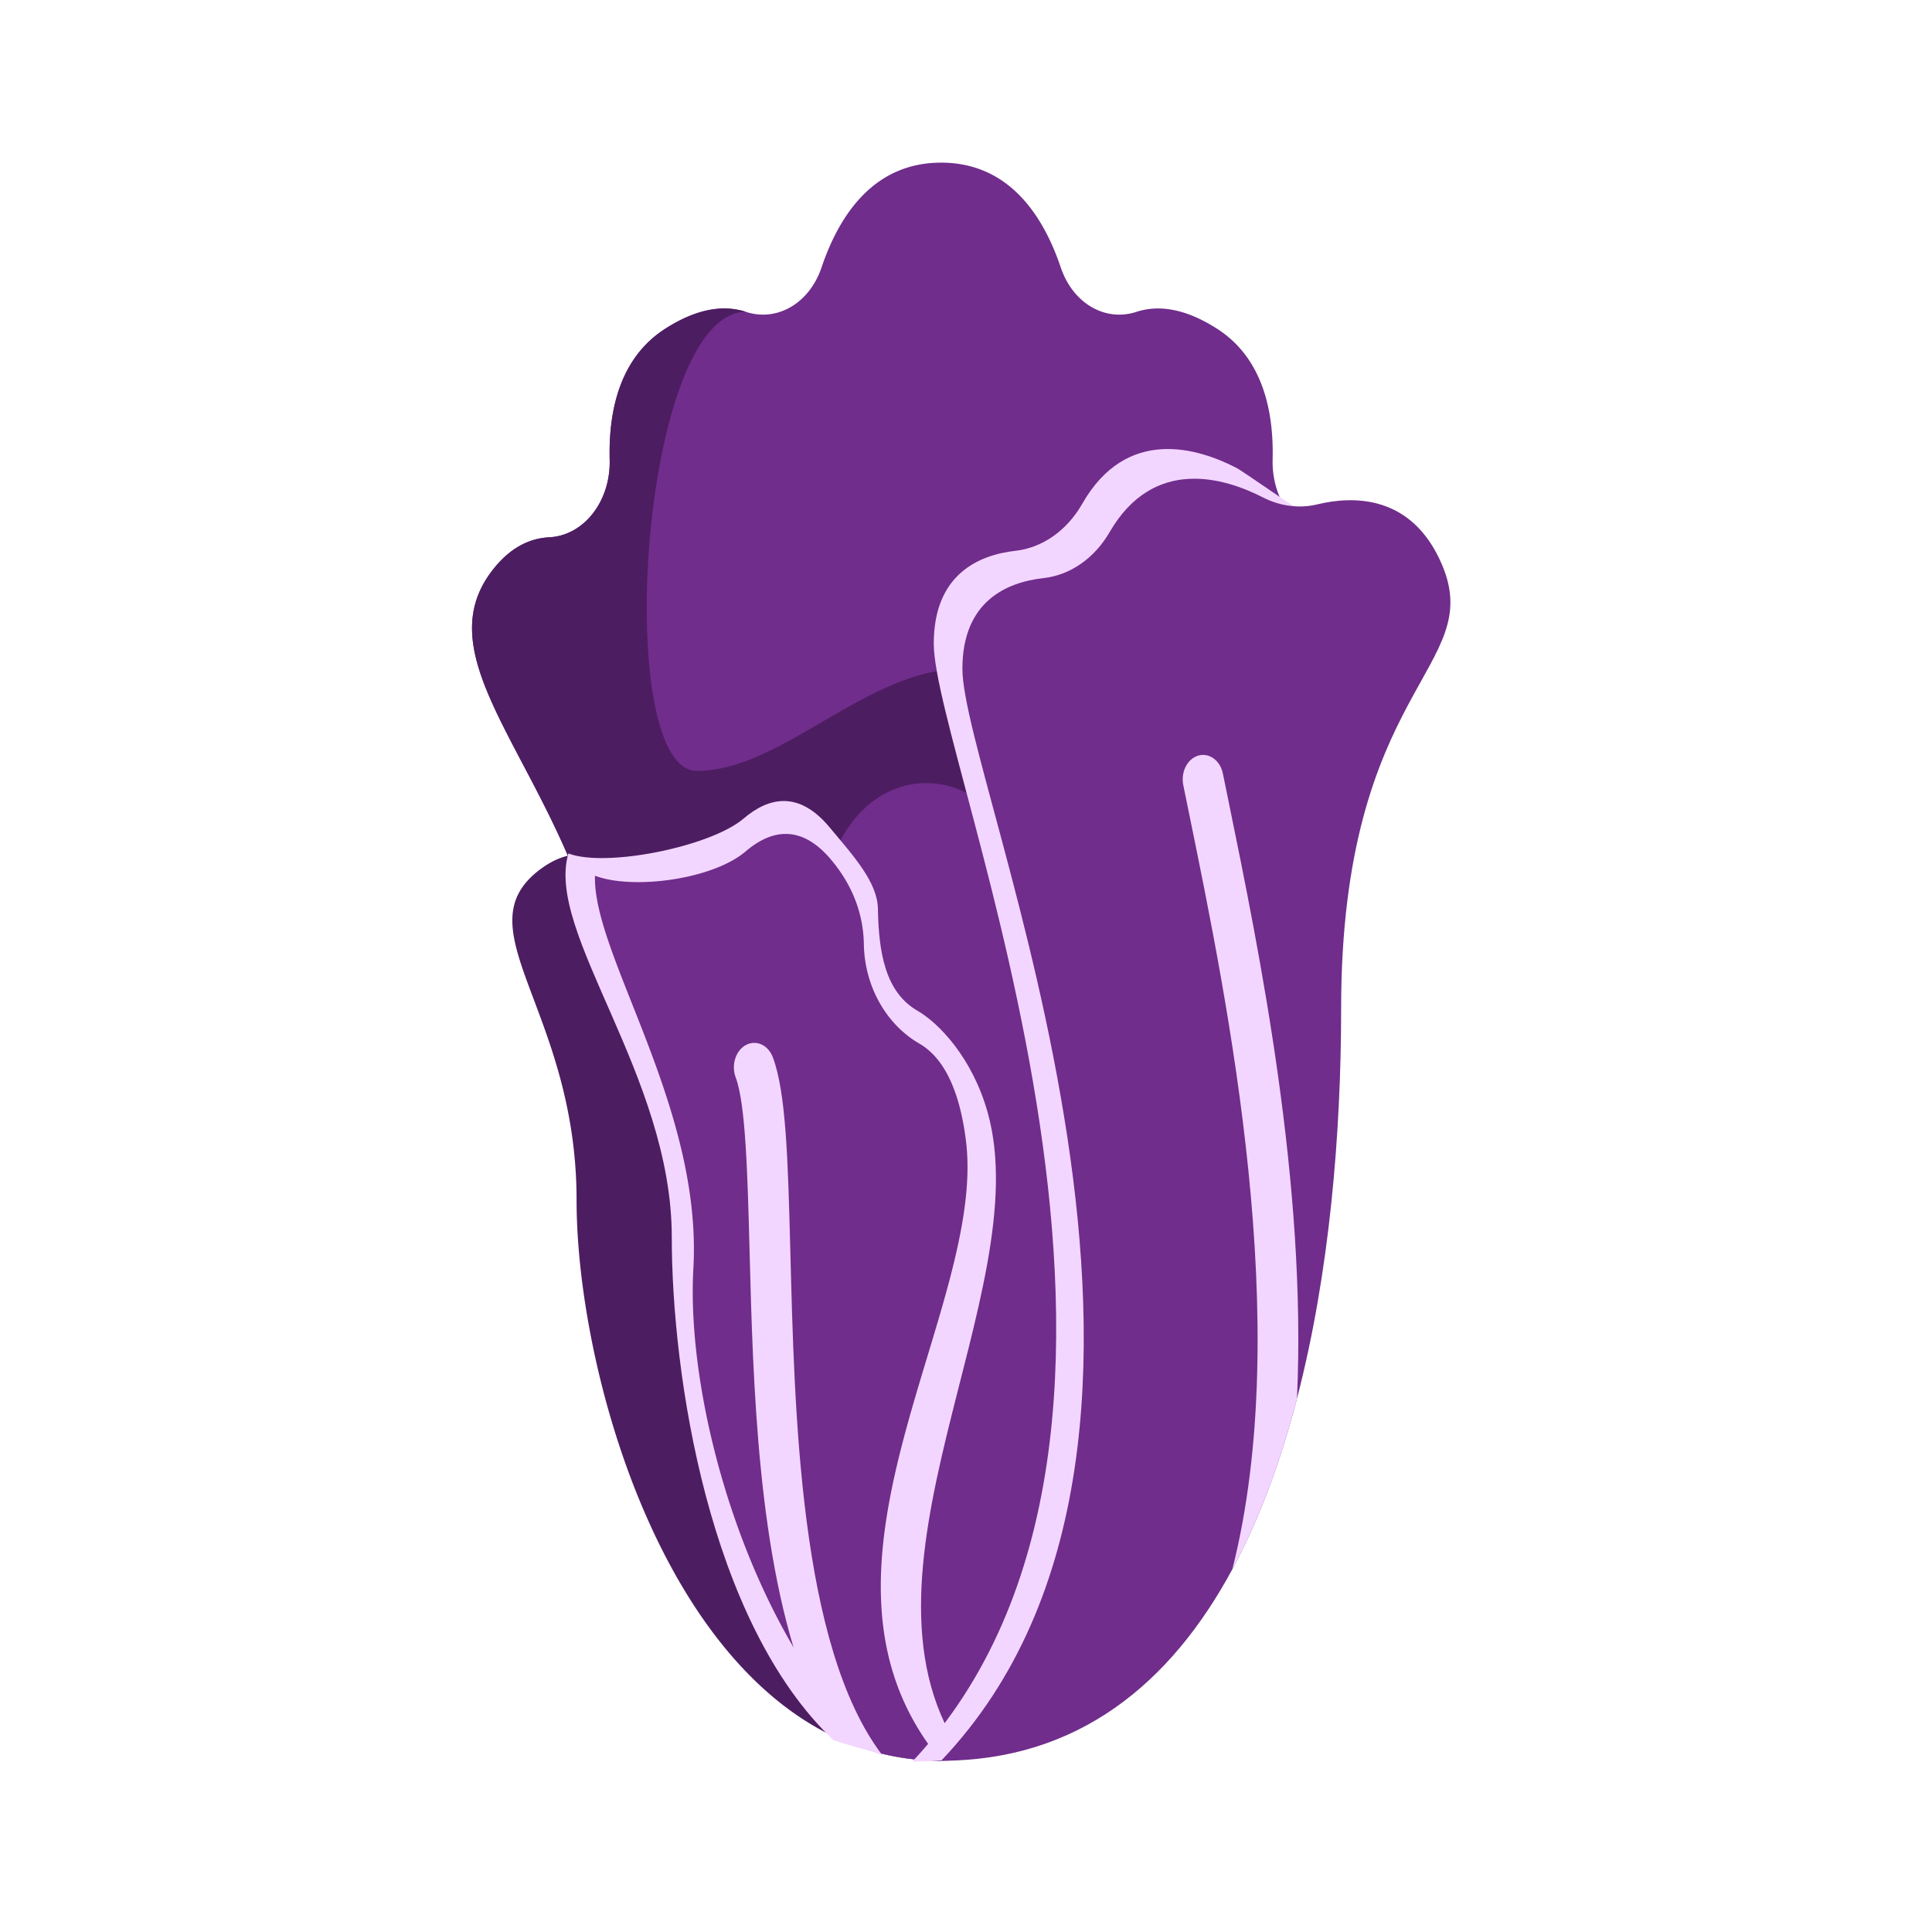 <svg width="200" height="200" xmlns="http://www.w3.org/2000/svg"><path d="M145.753 67.349c-.702 3.683-2.919 7.751-5.415 12.505-4.2 7.984-9.2 17.904-9.2 31.183 0 27.25-5.562 48.508-14.65 60.464-5.291 6.962-11.778 10.77-19.06 10.77-19.788 0-33.712-28.117-33.712-71.234 0-27.843-21.985-40.916-12.459-52.355 1.71-2.056 3.622-2.961 5.607-3.063 3.588-.185 6.357-3.727 6.251-8.038-.127-5.04 1.029-10.513 5.733-13.538 3.481-2.24 6.242-2.455 8.376-1.756 3.225 1.05 6.565-.885 7.822-4.601 1.828-5.416 5.402-10.849 12.381-10.849 6.981 0 10.556 5.433 12.383 10.849 1.254 3.716 4.594 5.651 7.82 4.601 2.134-.699 4.898-.483 8.379 1.756 4.7 3.025 5.86 8.497 5.733 13.538a9.71 9.71 0 00.031 1.043c.321 3.83 2.924 6.824 6.22 6.995 1.983.102 3.894 1.007 5.603 3.063 2.278 2.735 2.756 5.564 2.157 8.667z" fill="#702d8c"/><path d="M104.648 90.53l-26.64 41.626-13.746-6.773a183.09 183.09 0 01-.546-14.346c0-27.843-21.985-40.916-12.456-52.355 1.71-2.056 3.618-2.96 5.604-3.061 3.588-.186 6.36-3.728 6.25-8.039-.126-5.04 1.03-10.514 5.733-13.539 3.481-2.238 6.245-2.455 8.377-1.759-11.042 0-13.874 47.517-5.078 47.517 8.792 0 17.588-10.562 27.48-10.562 0 3.347 2.35 11.112 5.022 21.29z" fill="#4d1d61"/><path d="M97.427 182.271c-2.424 0-4.72-.324-6.892-.925a25.896 25.896 0 01-4.29-1.614c-2.916-1.398-5.576-3.325-7.983-5.645-12.825-12.337-18.575-35.764-18.575-49.849 0-19.801-12.093-28.161-3.663-34.319 2.856-2.087 5.418-1.75 7.558-.388.64.407 1.304.739 1.979.999 3.888 1.486 8.207.523 11.62-2.387 2.61-2.229 5.72-2.907 8.89.894 2.423 2.91 3.306 5.923 3.356 8.708.079 4.463 2.393 8.35 5.742 10.286 2.198 1.27 4.091 4.181 4.825 10.045 2.197 17.6-18.89 44.596-2.567 64.195z" fill="#4d1d61"/><path d="M97.427 182.271c-16.322-19.598 4.767-46.594 2.568-64.194-.735-5.865-2.626-8.775-4.825-10.045-3.349-1.938-5.663-5.824-5.742-10.287-.05-2.785-.933-5.796-3.357-8.707 3.663-9.68 12.709-9.69 16.955-4.591 6.754 25.071 19.193 71.788-5.599 97.824z" fill="#702d8c"/><path d="M99.953 182.038c-1.918-.452-3.36 1.448-13.672-1.89-12.95-12.296-16.74-37.949-16.74-52.102 0-16.743-13.131-31.485-10.7-39.696 3.89 1.486 14.724-.704 18.138-3.614 2.61-2.229 5.72-2.906 8.888.895 2.424 2.91 4.963 5.656 5.014 8.442.078 4.463.736 8.614 4.085 10.553 2.199 1.269 5.66 4.822 7.266 10.5 5.274 18.657-15.806 48.272-2.279 66.912z" fill="#f3d6ff"/><path d="M97.426 182.271a25.72 25.72 0 01-6.891-.925c-12.95-12.295-19.556-35.898-18.758-50.028.947-16.743-10.43-32.453-10.185-40.664 3.889 1.486 12.176.4 15.59-2.511 2.61-2.229 5.72-2.906 8.888.894 2.424 2.91 3.307 5.923 3.357 8.708.079 4.463 2.393 8.35 5.742 10.287 2.198 1.27 4.091 4.18 4.825 10.044 2.196 17.6-18.89 44.597-2.568 64.195z" fill="#702d8c"/><path d="M144.305 68.415c-1.739 3.173-3.84 7.11-5.462 12.802-4.238 8.175-9.282 18.331-9.282 31.926 0 27.898-5.611 49.665-14.778 61.905-5.426 4.598-12.12 7.312-20.337 7.312 32.159-34.277 2.217-103.563 2.217-115.726 0-7.197 4.664-9.188 8.467-9.616 2.774-.31 5.316-2.087 6.908-4.873 4.595-8.044 11.98-5.774 15.994-3.689.7.362 7.402 5.13 8.143 5.289.324 3.92-3.023 2.485.3 2.661 2.002.104 3.93 1.03 5.654 3.135 2.298 2.8 2.78 5.696 2.176 8.874z" fill="#f3d6ff"/><path d="M138.833 104.437c0 12.876-1.195 27.373-4.569 40.335-1.661 6.39-3.852 12.41-6.691 17.674-6.361 11.8-15.969 19.825-30.146 19.825 31.88-33.478 2.2-101.15 2.2-113.032 0-7.03 4.621-8.974 8.392-9.393 2.75-.303 5.27-2.038 6.847-4.76 4.555-7.856 11.876-5.638 15.855-3.602 1.786.912 3.755 1.185 5.658.726 3.627-.878 9.785-1.073 12.898 6.25 4.58 10.78-10.444 12.538-10.444 45.977z" fill="#702d8c"/><path d="M91.33 181.683c-2.907-.742-5.46-4.945-7.866-7.265-5.032-13.143-5.507-31.081-5.871-45.02-.206-7.783-.4-15.13-1.435-17.862-.48-1.272-.011-2.774 1.049-3.351 1.06-.58 2.308-.018 2.793 1.256 1.38 3.653 1.568 10.776 1.807 19.793.439 16.743.924 41.159 9.522 52.449zm42.934-36.911c-1.661 6.39-3.852 12.41-6.691 17.674 6.388-25.227-.431-58.479-4.514-78.399-.194-.951-.385-1.876-.565-2.768-.275-1.357.416-2.728 1.55-3.059 1.13-.33 2.272.5 2.547 1.857.18.888.37 1.81.565 2.759 3.228 15.756 8.126 39.646 7.108 61.936z" fill="#f3d6ff"/></svg>